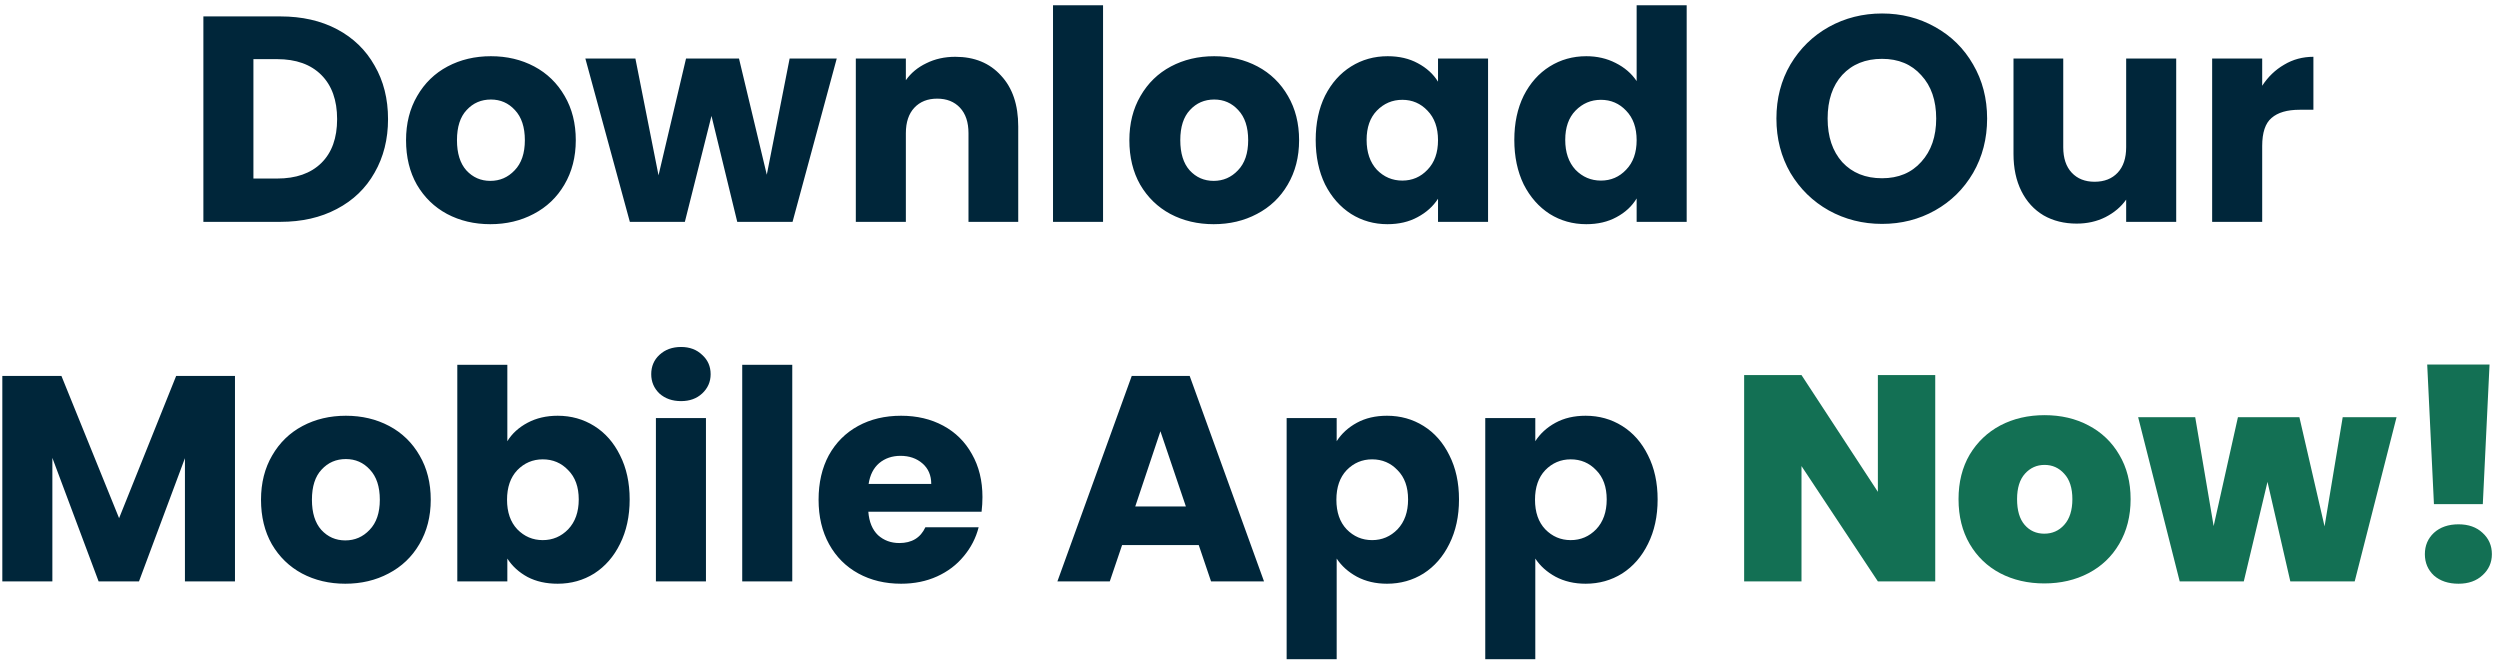<svg width="299" height="79" viewBox="0 0 299 79" fill="none" xmlns="http://www.w3.org/2000/svg">
<path d="M33.529 1.963C36.119 1.963 38.382 2.476 40.319 3.503C42.255 4.53 43.749 5.976 44.799 7.843C45.872 9.686 46.409 11.821 46.409 14.248C46.409 16.651 45.872 18.786 44.799 20.653C43.749 22.52 42.244 23.966 40.284 24.993C38.347 26.02 36.096 26.533 33.529 26.533H24.324V1.963H33.529ZM33.144 21.353C35.407 21.353 37.169 20.735 38.429 19.498C39.689 18.261 40.319 16.511 40.319 14.248C40.319 11.985 39.689 10.223 38.429 8.963C37.169 7.703 35.407 7.073 33.144 7.073H30.309V21.353H33.144ZM58.644 26.813C56.73 26.813 55.004 26.405 53.464 25.588C51.947 24.771 50.745 23.605 49.858 22.088C48.995 20.571 48.563 18.798 48.563 16.768C48.563 14.761 49.007 13 49.894 11.483C50.78 9.943 51.993 8.765 53.533 7.948C55.074 7.131 56.8 6.723 58.714 6.723C60.627 6.723 62.353 7.131 63.894 7.948C65.433 8.765 66.647 9.943 67.534 11.483C68.42 13 68.864 14.761 68.864 16.768C68.864 18.775 68.409 20.548 67.499 22.088C66.612 23.605 65.387 24.771 63.824 25.588C62.283 26.405 60.557 26.813 58.644 26.813ZM58.644 21.633C59.787 21.633 60.755 21.213 61.548 20.373C62.365 19.533 62.773 18.331 62.773 16.768C62.773 15.205 62.377 14.003 61.584 13.163C60.813 12.323 59.857 11.903 58.714 11.903C57.547 11.903 56.578 12.323 55.809 13.163C55.038 13.98 54.654 15.181 54.654 16.768C54.654 18.331 55.027 19.533 55.773 20.373C56.544 21.213 57.5 21.633 58.644 21.633ZM100.074 7.003L94.789 26.533H88.174L85.094 13.863L81.909 26.533H75.329L70.009 7.003H75.994L78.759 20.968L82.049 7.003H88.384L91.709 20.898L94.439 7.003H100.074ZM114.256 6.793C116.543 6.793 118.363 7.54 119.716 9.033C121.093 10.503 121.781 12.533 121.781 15.123V26.533H115.831V15.928C115.831 14.621 115.493 13.606 114.816 12.883C114.139 12.16 113.229 11.798 112.086 11.798C110.943 11.798 110.033 12.16 109.356 12.883C108.679 13.606 108.341 14.621 108.341 15.928V26.533H102.356V7.003H108.341V9.593C108.948 8.73 109.764 8.053 110.791 7.563C111.818 7.05 112.973 6.793 114.256 6.793ZM131.925 0.633V26.533H125.94V0.633H131.925ZM145.152 26.813C143.239 26.813 141.512 26.405 139.972 25.588C138.456 24.771 137.254 23.605 136.367 22.088C135.504 20.571 135.072 18.798 135.072 16.768C135.072 14.761 135.516 13 136.402 11.483C137.289 9.943 138.502 8.765 140.042 7.948C141.582 7.131 143.309 6.723 145.222 6.723C147.136 6.723 148.862 7.131 150.402 7.948C151.942 8.765 153.156 9.943 154.042 11.483C154.929 13 155.372 14.761 155.372 16.768C155.372 18.775 154.917 20.548 154.007 22.088C153.121 23.605 151.896 24.771 150.332 25.588C148.792 26.405 147.066 26.813 145.152 26.813ZM145.152 21.633C146.296 21.633 147.264 21.213 148.057 20.373C148.874 19.533 149.282 18.331 149.282 16.768C149.282 15.205 148.886 14.003 148.092 13.163C147.322 12.323 146.366 11.903 145.222 11.903C144.056 11.903 143.087 12.323 142.317 13.163C141.547 13.98 141.162 15.181 141.162 16.768C141.162 18.331 141.536 19.533 142.282 20.373C143.052 21.213 144.009 21.633 145.152 21.633ZM157.357 16.733C157.357 14.726 157.731 12.965 158.477 11.448C159.247 9.931 160.286 8.765 161.592 7.948C162.899 7.131 164.357 6.723 165.967 6.723C167.344 6.723 168.546 7.003 169.572 7.563C170.622 8.123 171.427 8.858 171.987 9.768V7.003H177.972V26.533H171.987V23.768C171.404 24.678 170.587 25.413 169.537 25.973C168.511 26.533 167.309 26.813 165.932 26.813C164.346 26.813 162.899 26.405 161.592 25.588C160.286 24.748 159.247 23.57 158.477 22.053C157.731 20.513 157.357 18.74 157.357 16.733ZM171.987 16.768C171.987 15.275 171.567 14.096 170.727 13.233C169.911 12.37 168.907 11.938 167.717 11.938C166.527 11.938 165.512 12.37 164.672 13.233C163.856 14.073 163.447 15.24 163.447 16.733C163.447 18.226 163.856 19.416 164.672 20.303C165.512 21.166 166.527 21.598 167.717 21.598C168.907 21.598 169.911 21.166 170.727 20.303C171.567 19.44 171.987 18.261 171.987 16.768ZM181.112 16.733C181.112 14.726 181.486 12.965 182.232 11.448C183.002 9.931 184.041 8.765 185.347 7.948C186.654 7.131 188.112 6.723 189.722 6.723C191.006 6.723 192.172 6.991 193.222 7.528C194.296 8.065 195.136 8.788 195.742 9.698V0.633H201.727V26.533H195.742V23.733C195.182 24.666 194.377 25.413 193.327 25.973C192.301 26.533 191.099 26.813 189.722 26.813C188.112 26.813 186.654 26.405 185.347 25.588C184.041 24.748 183.002 23.57 182.232 22.053C181.486 20.513 181.112 18.74 181.112 16.733ZM195.742 16.768C195.742 15.275 195.322 14.096 194.482 13.233C193.666 12.37 192.662 11.938 191.472 11.938C190.282 11.938 189.267 12.37 188.427 13.233C187.611 14.073 187.202 15.24 187.202 16.733C187.202 18.226 187.611 19.416 188.427 20.303C189.267 21.166 190.282 21.598 191.472 21.598C192.662 21.598 193.666 21.166 194.482 20.303C195.322 19.44 195.742 18.261 195.742 16.768ZM225.094 26.778C222.784 26.778 220.661 26.241 218.724 25.168C216.811 24.095 215.283 22.601 214.139 20.688C213.019 18.751 212.459 16.581 212.459 14.178C212.459 11.775 213.019 9.616 214.139 7.703C215.283 5.79 216.811 4.296 218.724 3.223C220.661 2.15 222.784 1.613 225.094 1.613C227.404 1.613 229.516 2.15 231.429 3.223C233.366 4.296 234.883 5.79 235.979 7.703C237.099 9.616 237.659 11.775 237.659 14.178C237.659 16.581 237.099 18.751 235.979 20.688C234.859 22.601 233.343 24.095 231.429 25.168C229.516 26.241 227.404 26.778 225.094 26.778ZM225.094 21.318C227.054 21.318 228.618 20.665 229.784 19.358C230.974 18.051 231.569 16.325 231.569 14.178C231.569 12.008 230.974 10.281 229.784 8.998C228.618 7.691 227.054 7.038 225.094 7.038C223.111 7.038 221.524 7.68 220.334 8.963C219.168 10.246 218.584 11.985 218.584 14.178C218.584 16.348 219.168 18.086 220.334 19.393C221.524 20.676 223.111 21.318 225.094 21.318ZM260.274 7.003V26.533H254.289V23.873C253.682 24.736 252.854 25.436 251.804 25.973C250.777 26.486 249.634 26.743 248.374 26.743C246.881 26.743 245.562 26.416 244.419 25.763C243.276 25.086 242.389 24.118 241.759 22.858C241.129 21.598 240.814 20.116 240.814 18.413V7.003H246.764V17.608C246.764 18.915 247.102 19.93 247.779 20.653C248.456 21.376 249.366 21.738 250.509 21.738C251.676 21.738 252.597 21.376 253.274 20.653C253.951 19.93 254.289 18.915 254.289 17.608V7.003H260.274ZM270.558 10.258C271.258 9.185 272.133 8.345 273.183 7.738C274.233 7.108 275.399 6.793 276.683 6.793V13.128H275.038C273.544 13.128 272.424 13.455 271.678 14.108C270.931 14.738 270.558 15.858 270.558 17.468V26.533H264.573V7.003H270.558V10.258ZM28.103 44.963V69.533H22.118V54.798L16.623 69.533H11.793L6.263 54.763V69.533H0.278V44.963H7.348L14.243 61.973L21.068 44.963H28.103ZM41.297 69.813C39.384 69.813 37.657 69.405 36.117 68.588C34.601 67.771 33.399 66.605 32.512 65.088C31.649 63.571 31.217 61.798 31.217 59.768C31.217 57.761 31.661 56 32.547 54.483C33.434 52.943 34.647 51.765 36.187 50.948C37.727 50.131 39.454 49.723 41.367 49.723C43.281 49.723 45.007 50.131 46.547 50.948C48.087 51.765 49.301 52.943 50.187 54.483C51.074 56 51.517 57.761 51.517 59.768C51.517 61.775 51.062 63.548 50.152 65.088C49.266 66.605 48.041 67.771 46.477 68.588C44.937 69.405 43.211 69.813 41.297 69.813ZM41.297 64.633C42.441 64.633 43.409 64.213 44.202 63.373C45.019 62.533 45.427 61.331 45.427 59.768C45.427 58.205 45.031 57.003 44.237 56.163C43.467 55.323 42.511 54.903 41.367 54.903C40.201 54.903 39.232 55.323 38.462 56.163C37.692 56.98 37.307 58.181 37.307 59.768C37.307 61.331 37.681 62.533 38.427 63.373C39.197 64.213 40.154 64.633 41.297 64.633ZM60.678 52.768C61.237 51.858 62.042 51.123 63.093 50.563C64.142 50.003 65.344 49.723 66.698 49.723C68.308 49.723 69.766 50.131 71.073 50.948C72.379 51.765 73.406 52.931 74.153 54.448C74.922 55.965 75.308 57.726 75.308 59.733C75.308 61.74 74.922 63.513 74.153 65.053C73.406 66.57 72.379 67.748 71.073 68.588C69.766 69.405 68.308 69.813 66.698 69.813C65.321 69.813 64.119 69.545 63.093 69.008C62.066 68.448 61.261 67.713 60.678 66.803V69.533H54.693V43.633H60.678V52.768ZM69.218 59.733C69.218 58.24 68.797 57.073 67.957 56.233C67.141 55.37 66.126 54.938 64.912 54.938C63.722 54.938 62.708 55.37 61.867 56.233C61.051 57.096 60.642 58.275 60.642 59.768C60.642 61.261 61.051 62.44 61.867 63.303C62.708 64.166 63.722 64.598 64.912 64.598C66.103 64.598 67.118 64.166 67.957 63.303C68.797 62.416 69.218 61.226 69.218 59.733ZM81.457 47.973C80.407 47.973 79.544 47.67 78.867 47.063C78.214 46.433 77.887 45.663 77.887 44.753C77.887 43.82 78.214 43.05 78.867 42.443C79.544 41.813 80.407 41.498 81.457 41.498C82.484 41.498 83.324 41.813 83.977 42.443C84.654 43.05 84.992 43.82 84.992 44.753C84.992 45.663 84.654 46.433 83.977 47.063C83.324 47.67 82.484 47.973 81.457 47.973ZM84.432 50.003V69.533H78.447V50.003H84.432ZM94.755 43.633V69.533H88.77V43.633H94.755ZM117.502 59.453C117.502 60.013 117.467 60.596 117.397 61.203H103.852C103.945 62.416 104.33 63.35 105.007 64.003C105.707 64.633 106.559 64.948 107.562 64.948C109.055 64.948 110.094 64.318 110.677 63.058H117.047C116.72 64.341 116.125 65.496 115.262 66.523C114.422 67.55 113.36 68.355 112.077 68.938C110.794 69.521 109.359 69.813 107.772 69.813C105.859 69.813 104.155 69.405 102.662 68.588C101.169 67.771 100.002 66.605 99.162 65.088C98.322 63.571 97.902 61.798 97.902 59.768C97.902 57.738 98.31 55.965 99.127 54.448C99.967 52.931 101.134 51.765 102.627 50.948C104.12 50.131 105.835 49.723 107.772 49.723C109.662 49.723 111.342 50.12 112.812 50.913C114.282 51.706 115.425 52.838 116.242 54.308C117.082 55.778 117.502 57.493 117.502 59.453ZM111.377 57.878C111.377 56.851 111.027 56.035 110.327 55.428C109.627 54.821 108.752 54.518 107.702 54.518C106.699 54.518 105.847 54.81 105.147 55.393C104.47 55.976 104.05 56.805 103.887 57.878H111.377ZM143.371 65.193H134.201L132.731 69.533H126.466L135.356 44.963H142.286L151.176 69.533H144.841L143.371 65.193ZM141.831 60.573L138.786 51.578L135.776 60.573H141.831ZM159.867 52.768C160.45 51.858 161.255 51.123 162.282 50.563C163.309 50.003 164.51 49.723 165.887 49.723C167.497 49.723 168.955 50.131 170.262 50.948C171.569 51.765 172.595 52.931 173.342 54.448C174.112 55.965 174.497 57.726 174.497 59.733C174.497 61.74 174.112 63.513 173.342 65.053C172.595 66.57 171.569 67.748 170.262 68.588C168.955 69.405 167.497 69.813 165.887 69.813C164.534 69.813 163.332 69.533 162.282 68.973C161.255 68.413 160.45 67.69 159.867 66.803V78.843H153.882V50.003H159.867V52.768ZM168.407 59.733C168.407 58.24 167.987 57.073 167.147 56.233C166.33 55.37 165.315 54.938 164.102 54.938C162.912 54.938 161.897 55.37 161.057 56.233C160.24 57.096 159.832 58.275 159.832 59.768C159.832 61.261 160.24 62.44 161.057 63.303C161.897 64.166 162.912 64.598 164.102 64.598C165.292 64.598 166.307 64.166 167.147 63.303C167.987 62.416 168.407 61.226 168.407 59.733ZM183.622 52.768C184.205 51.858 185.01 51.123 186.037 50.563C187.063 50.003 188.265 49.723 189.642 49.723C191.252 49.723 192.71 50.131 194.017 50.948C195.323 51.765 196.35 52.931 197.097 54.448C197.867 55.965 198.252 57.726 198.252 59.733C198.252 61.74 197.867 63.513 197.097 65.053C196.35 66.57 195.323 67.748 194.017 68.588C192.71 69.405 191.252 69.813 189.642 69.813C188.288 69.813 187.087 69.533 186.037 68.973C185.01 68.413 184.205 67.69 183.622 66.803V78.843H177.637V50.003H183.622V52.768ZM192.162 59.733C192.162 58.24 191.742 57.073 190.902 56.233C190.085 55.37 189.07 54.938 187.857 54.938C186.667 54.938 185.652 55.37 184.812 56.233C183.995 57.096 183.587 58.275 183.587 59.768C183.587 61.261 183.995 62.44 184.812 63.303C185.652 64.166 186.667 64.598 187.857 64.598C189.047 64.598 190.062 64.166 190.902 63.303C191.742 62.416 192.162 61.226 192.162 59.733Z" fill="#00263A"/>
<path d="M231.454 69.533H224.594L215.459 55.743V69.533H208.599V44.858H215.459L224.594 58.823V44.858H231.454V69.533ZM244.496 69.778C242.536 69.778 240.775 69.37 239.211 68.553C237.671 67.736 236.458 66.57 235.571 65.053C234.685 63.536 234.241 61.751 234.241 59.698C234.241 57.668 234.685 55.895 235.571 54.378C236.481 52.861 237.706 51.695 239.246 50.878C240.81 50.061 242.571 49.653 244.531 49.653C246.491 49.653 248.241 50.061 249.781 50.878C251.345 51.695 252.57 52.861 253.456 54.378C254.366 55.895 254.821 57.668 254.821 59.698C254.821 61.728 254.366 63.513 253.456 65.053C252.57 66.57 251.345 67.736 249.781 68.553C248.218 69.37 246.456 69.778 244.496 69.778ZM244.496 63.828C245.453 63.828 246.246 63.478 246.876 62.778C247.53 62.055 247.856 61.028 247.856 59.698C247.856 58.368 247.53 57.353 246.876 56.653C246.246 55.953 245.465 55.603 244.531 55.603C243.598 55.603 242.816 55.953 242.186 56.653C241.556 57.353 241.241 58.368 241.241 59.698C241.241 61.051 241.545 62.078 242.151 62.778C242.758 63.478 243.54 63.828 244.496 63.828ZM286.627 49.898L281.622 69.533H273.922L271.192 57.633L268.357 69.533H260.692L255.722 49.898H262.547L264.752 62.918L267.657 49.898H275.007L278.017 62.953L280.187 49.898H286.627ZM297.749 43.598L296.944 60.293H291.099L290.294 43.598H297.749ZM294.039 69.813C292.826 69.813 291.846 69.486 291.099 68.833C290.376 68.156 290.014 67.305 290.014 66.278C290.014 65.251 290.376 64.4 291.099 63.723C291.846 63.046 292.826 62.708 294.039 62.708C295.229 62.708 296.186 63.046 296.909 63.723C297.656 64.4 298.029 65.251 298.029 66.278C298.029 67.281 297.656 68.121 296.909 68.798C296.186 69.475 295.229 69.813 294.039 69.813Z" fill="#137054"/>
</svg>
